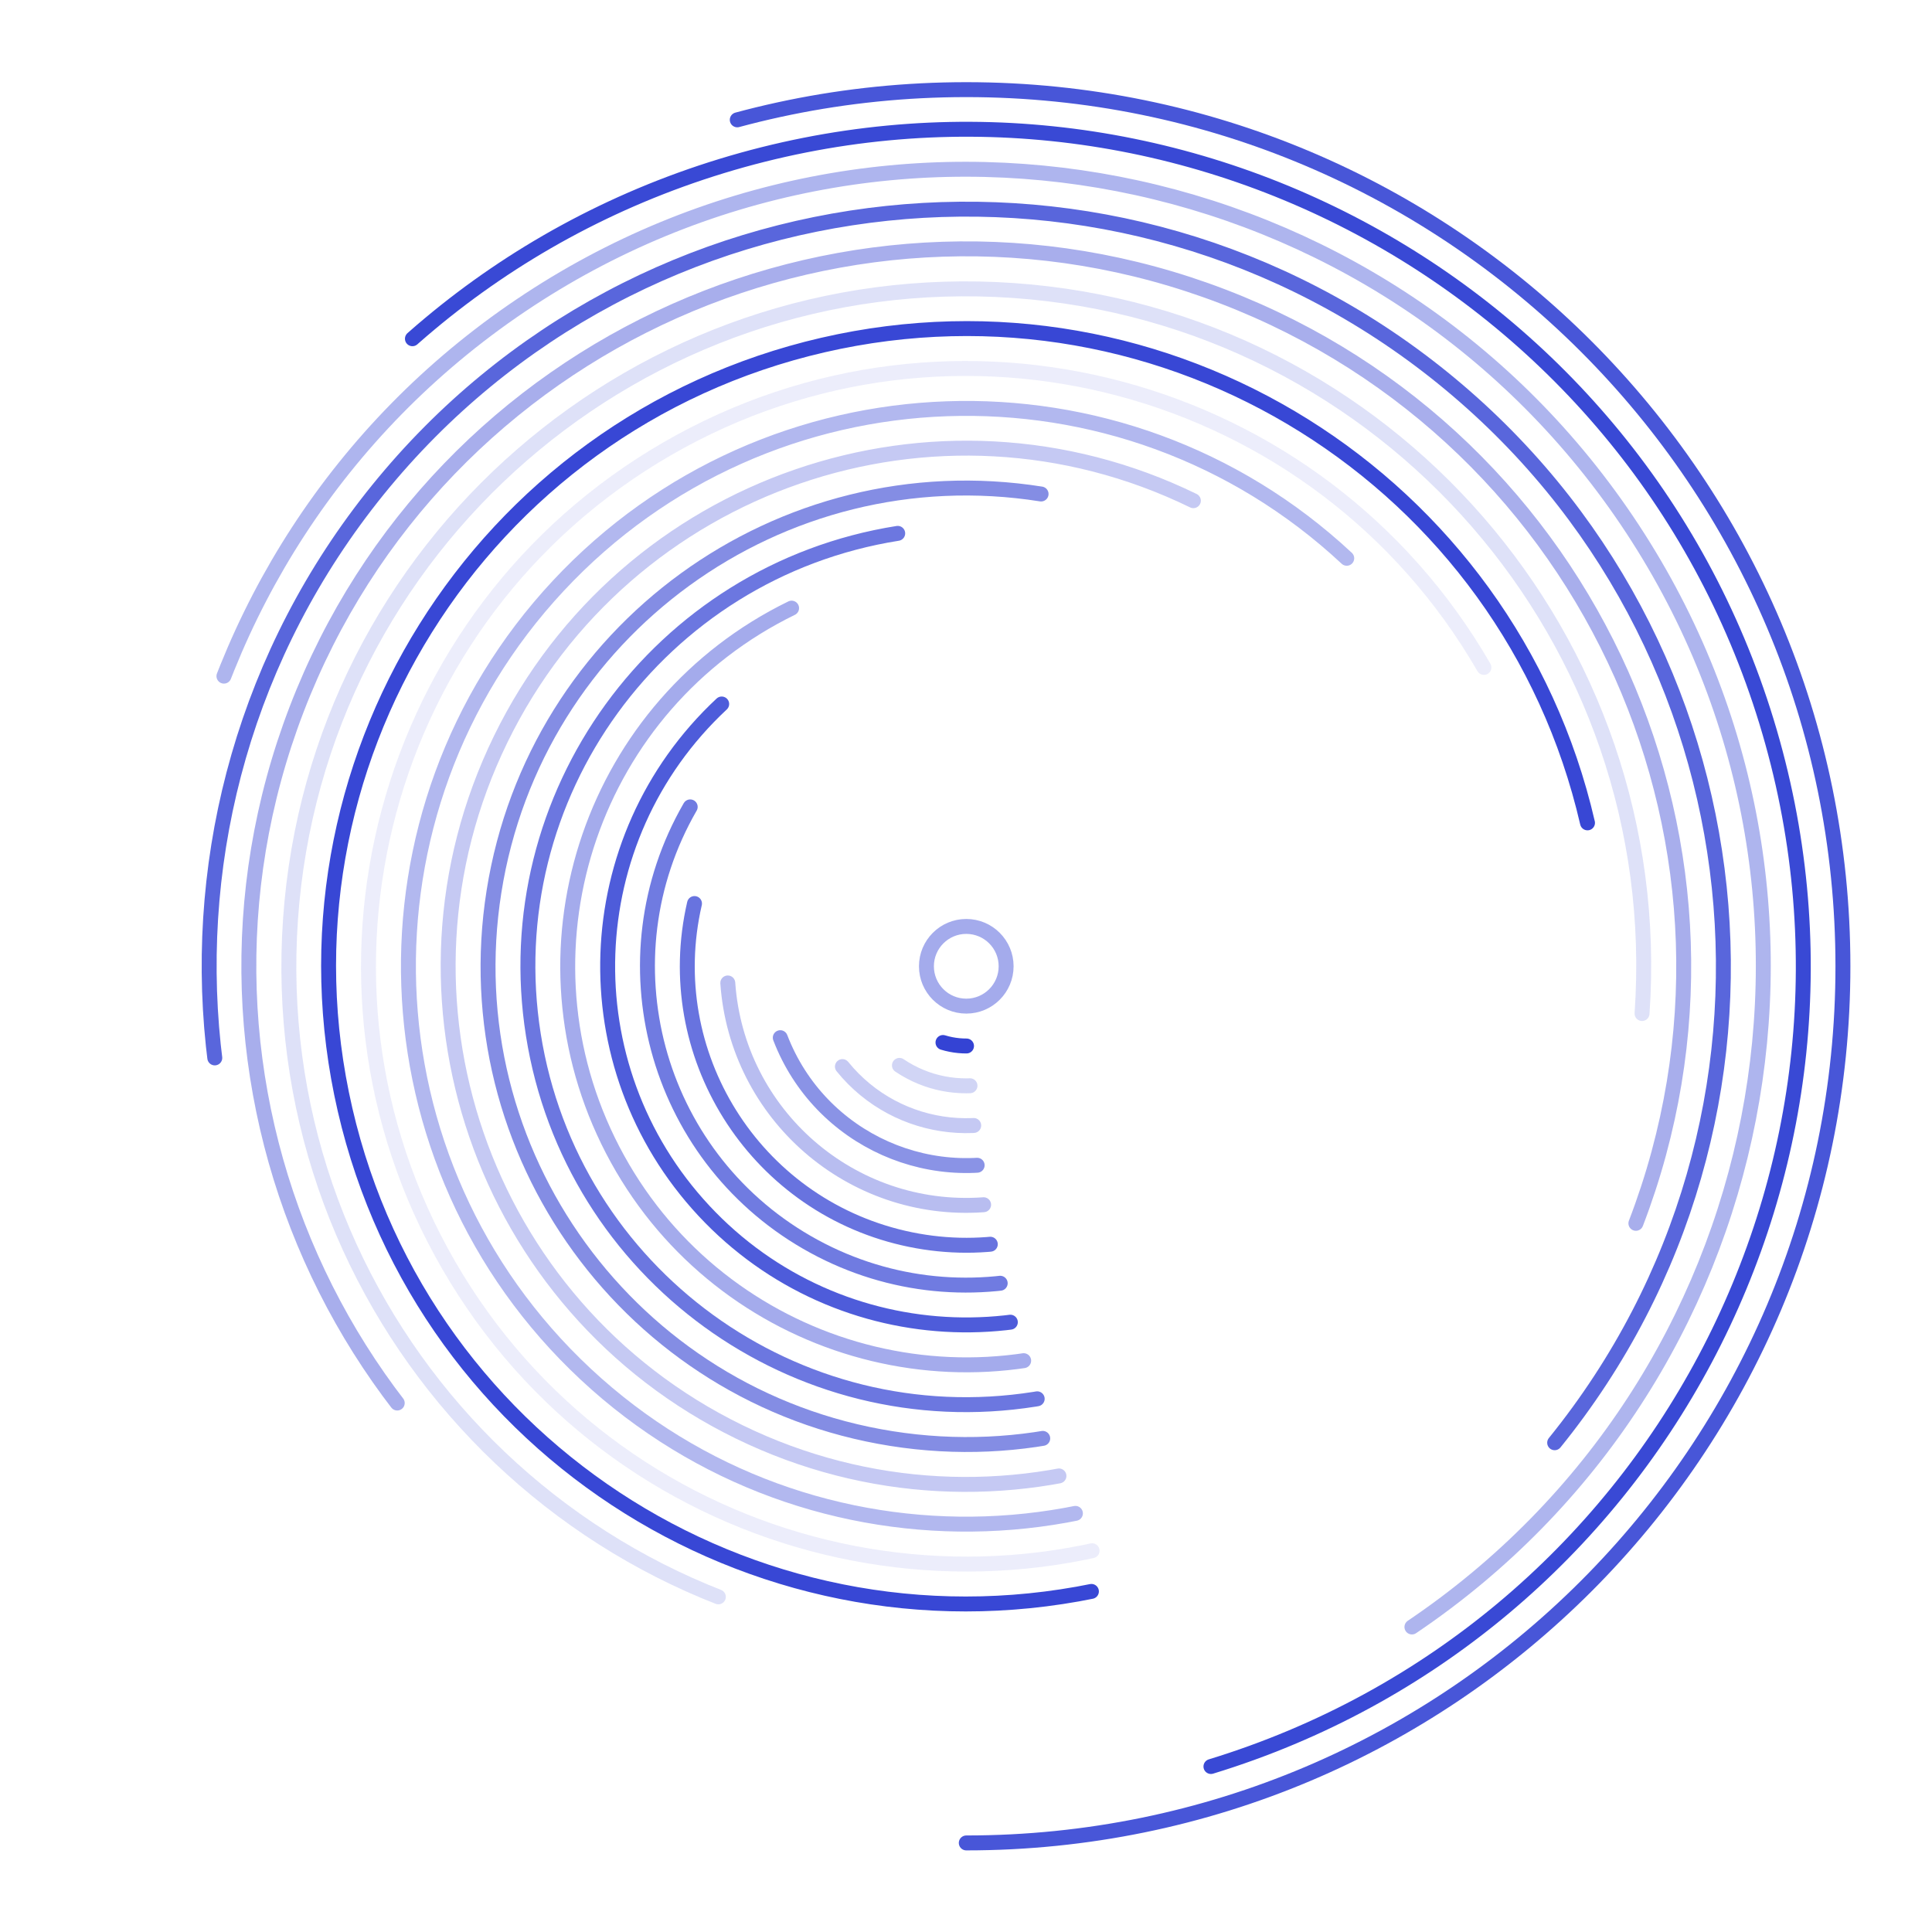 <svg width="647" height="647" viewBox="0 0 647 647" fill="none" xmlns="http://www.w3.org/2000/svg">
<g clip-path="url(#clip0_1_157)">
<path opacity="0.88" d="M323.594 617.17C485.732 617.17 617.17 485.732 617.17 323.594C617.17 161.456 485.732 30.018 323.594 30.018C161.456 30.018 30.018 161.456 30.018 323.594C30.018 485.732 161.456 617.17 323.594 617.17Z" stroke="#3040D3" stroke-width="5" stroke-linecap="round" stroke-dasharray="1000 1000"/>
<path opacity="0.95" d="M405.526 591.581C553.531 546.331 636.831 389.667 591.581 241.662C546.331 93.657 389.667 10.357 241.662 55.607C93.657 100.856 10.357 257.52 55.607 405.526C100.857 553.531 257.521 636.831 405.526 591.581Z" stroke="#3040D3" stroke-width="5" stroke-linecap="round" stroke-dasharray="1000 1000"/>
<path opacity="0.39" d="M472.835 544.854C595.034 462.43 627.277 296.551 544.854 174.352C462.43 52.154 296.551 19.91 174.352 102.334C52.154 184.758 19.91 350.637 102.334 472.835C184.758 595.034 350.637 627.277 472.835 544.854Z" stroke="#3040D3" stroke-width="5" stroke-linecap="round" stroke-dasharray="1000 1000"/>
<path opacity="0.8" d="M520.634 483.154C608.756 374.331 591.976 214.676 483.154 126.554C374.332 38.431 214.676 55.212 126.554 164.034C38.431 272.856 55.212 432.511 164.034 520.634C272.856 608.756 432.511 591.976 520.634 483.154Z" stroke="#3040D3" stroke-width="5" stroke-linecap="round" stroke-dasharray="1000 1000"/>
<path opacity="0.42" d="M547.839 409.673C595.379 285.826 533.52 146.889 409.673 99.349C285.826 51.809 146.889 113.667 99.349 237.514C51.809 361.361 113.667 500.298 237.514 547.839C361.361 595.379 500.298 533.52 547.839 409.673Z" stroke="#3040D3" stroke-width="5" stroke-linecap="round" stroke-dasharray="1000 1000"/>
<path opacity="0.16" d="M549.896 339.418C558.635 214.435 464.401 106.032 339.418 97.292C214.435 88.552 106.032 182.786 97.292 307.769C88.552 432.752 182.786 541.156 307.769 549.896C432.752 558.635 541.156 464.401 549.896 339.418Z" stroke="#3040D3" stroke-width="5" stroke-linecap="round" stroke-dasharray="1000 1000"/>
<path opacity="0.96" d="M531.632 275.565C505.106 160.668 390.461 89.03 275.565 115.556C160.668 142.082 89.03 256.727 115.556 371.623C142.082 486.519 256.727 558.157 371.623 531.632C486.519 505.106 558.157 390.461 531.632 275.565Z" stroke="#3040D3" stroke-width="5" stroke-linecap="round" stroke-dasharray="1000 1000"/>
<path opacity="0.09" d="M496.942 223.511C441.668 127.773 319.249 94.971 223.511 150.245C127.773 205.52 94.971 327.939 150.245 423.677C205.52 519.414 327.939 552.217 423.677 496.942C519.414 441.668 552.217 319.249 496.942 223.511Z" stroke="#3040D3" stroke-width="5" stroke-linecap="round" stroke-dasharray="881 1000"/>
<path opacity="0.37" d="M451.006 186.961C375.546 116.594 257.329 120.722 186.961 196.182C116.594 271.642 120.722 389.859 196.182 460.226C271.642 530.594 389.859 526.466 460.226 451.006C530.594 375.546 526.466 257.329 451.006 186.961Z" stroke="#3040D3" stroke-width="5" stroke-linecap="round" stroke-dasharray="764 1000"/>
<path opacity="0.28" d="M399.641 167.674C313.529 125.674 209.674 161.434 167.674 247.547C125.674 333.659 161.434 437.514 247.547 479.514C333.659 521.514 437.514 485.753 479.514 399.641C521.514 313.529 485.753 209.674 399.641 167.674Z" stroke="#3040D3" stroke-width="5" stroke-linecap="round" stroke-dasharray="655 1000"/>
<path opacity="0.59" d="M348.644 165.433C261.294 151.598 179.268 211.194 165.433 298.544C151.598 385.894 211.194 467.92 298.544 481.755C385.894 495.59 467.92 435.994 481.755 348.644C495.59 261.294 435.994 179.268 348.644 165.433Z" stroke="#3040D3" stroke-width="5" stroke-linecap="round" stroke-dasharray="554 1000"/>
<path opacity="0.71" d="M300.631 178.613C220.56 191.295 165.931 266.486 178.613 346.557C191.295 426.627 266.486 481.257 346.556 468.575C426.627 455.893 481.257 380.702 468.575 300.631C455.893 220.56 380.702 165.931 300.631 178.613Z" stroke="#3040D3" stroke-width="5" stroke-linecap="round" stroke-dasharray="462 1000"/>
<path opacity="0.44" d="M265.096 203.655C198.856 235.963 171.348 315.852 203.655 382.092C235.963 448.332 315.852 475.84 382.092 443.532C448.332 411.225 475.84 331.336 443.532 265.096C411.225 198.856 331.336 171.348 265.096 203.655Z" stroke="#3040D3" stroke-width="5" stroke-linecap="round" stroke-dasharray="378 1000"/>
<path opacity="0.85" d="M241.686 235.759C193.176 280.995 190.522 356.992 235.759 405.502C280.995 454.012 356.991 456.665 405.501 411.429C454.011 366.193 456.665 290.196 411.429 241.686C366.193 193.176 290.196 190.523 241.686 235.759Z" stroke="#3040D3" stroke-width="5" stroke-linecap="round" stroke-dasharray="302 933"/>
<path opacity="0.69" d="M231.141 270.216C201.662 321.276 219.156 386.567 270.216 416.046C321.277 445.526 386.567 428.031 416.046 376.971C445.526 325.911 428.032 260.621 376.971 231.141C325.911 201.662 260.621 219.156 231.141 270.216Z" stroke="#3040D3" stroke-width="5" stroke-linecap="round" stroke-dasharray="235 829"/>
<path opacity="0.73" d="M232.577 302.581C220.972 352.848 252.314 403.005 302.581 414.61C352.848 426.215 403.005 394.874 414.61 344.607C426.216 294.34 394.874 244.182 344.607 232.577C294.34 220.972 244.182 252.314 232.577 302.581Z" stroke="#3040D3" stroke-width="5" stroke-linecap="round" stroke-dasharray="176 726"/>
<path opacity="0.34" d="M243.723 329.179C246.807 373.291 285.067 406.55 329.179 403.465C373.291 400.38 406.55 362.12 403.465 318.009C400.38 273.897 362.12 240.638 318.009 243.723C273.897 246.807 240.638 285.067 243.723 329.179Z" stroke="#3040D3" stroke-width="5" stroke-linecap="round" stroke-dasharray="126 622"/>
<path opacity="0.56" d="M261.304 347.505C274.509 381.907 313.103 399.09 347.505 385.884C381.907 372.678 399.09 334.085 385.884 299.683C372.678 265.281 334.085 248.098 299.683 261.304C265.281 274.509 248.098 313.103 261.304 347.505Z" stroke="#3040D3" stroke-width="5" stroke-linecap="round" stroke-dasharray="84 518"/>
<path opacity="0.28" d="M282.112 357.185C300.664 380.095 334.275 383.628 357.185 365.076C380.095 346.524 383.628 312.912 365.076 290.002C346.524 267.092 312.912 263.56 290.002 282.112C267.092 300.664 263.56 334.276 282.112 357.185Z" stroke="#3040D3" stroke-width="5" stroke-linecap="round" stroke-dasharray="50 415"/>
<path opacity="0.22" d="M301.208 356.783C319.537 369.146 344.419 364.31 356.783 345.98C369.146 327.65 364.31 302.768 345.98 290.405C327.65 278.041 302.768 282.878 290.405 301.208C278.041 319.537 282.878 344.419 301.208 356.783Z" stroke="#3040D3" stroke-width="5" stroke-linecap="round" stroke-dasharray="25 311"/>
<path opacity="0.98" d="M315.791 349.116C329.887 353.426 344.807 345.493 349.116 331.397C353.426 317.301 345.493 302.381 331.397 298.071C317.301 293.762 302.381 301.695 298.071 315.791C293.762 329.887 301.695 344.807 315.791 349.116Z" stroke="#3040D3" stroke-width="5" stroke-linecap="round" stroke-dasharray="8 207"/>
<path opacity="0.44" d="M323.594 336.938C330.964 336.938 336.938 330.964 336.938 323.594C336.938 316.224 330.964 310.25 323.594 310.25C316.224 310.25 310.249 316.224 310.249 323.594C310.249 330.964 316.224 336.938 323.594 336.938Z" stroke="#3040D3" stroke-width="5" stroke-linecap="round"/>
</g>
<defs>
<clipPath id="clip0_1_157">
<rect width="647" height="647" fill="white"/>
</clipPath>
</defs>
</svg>
